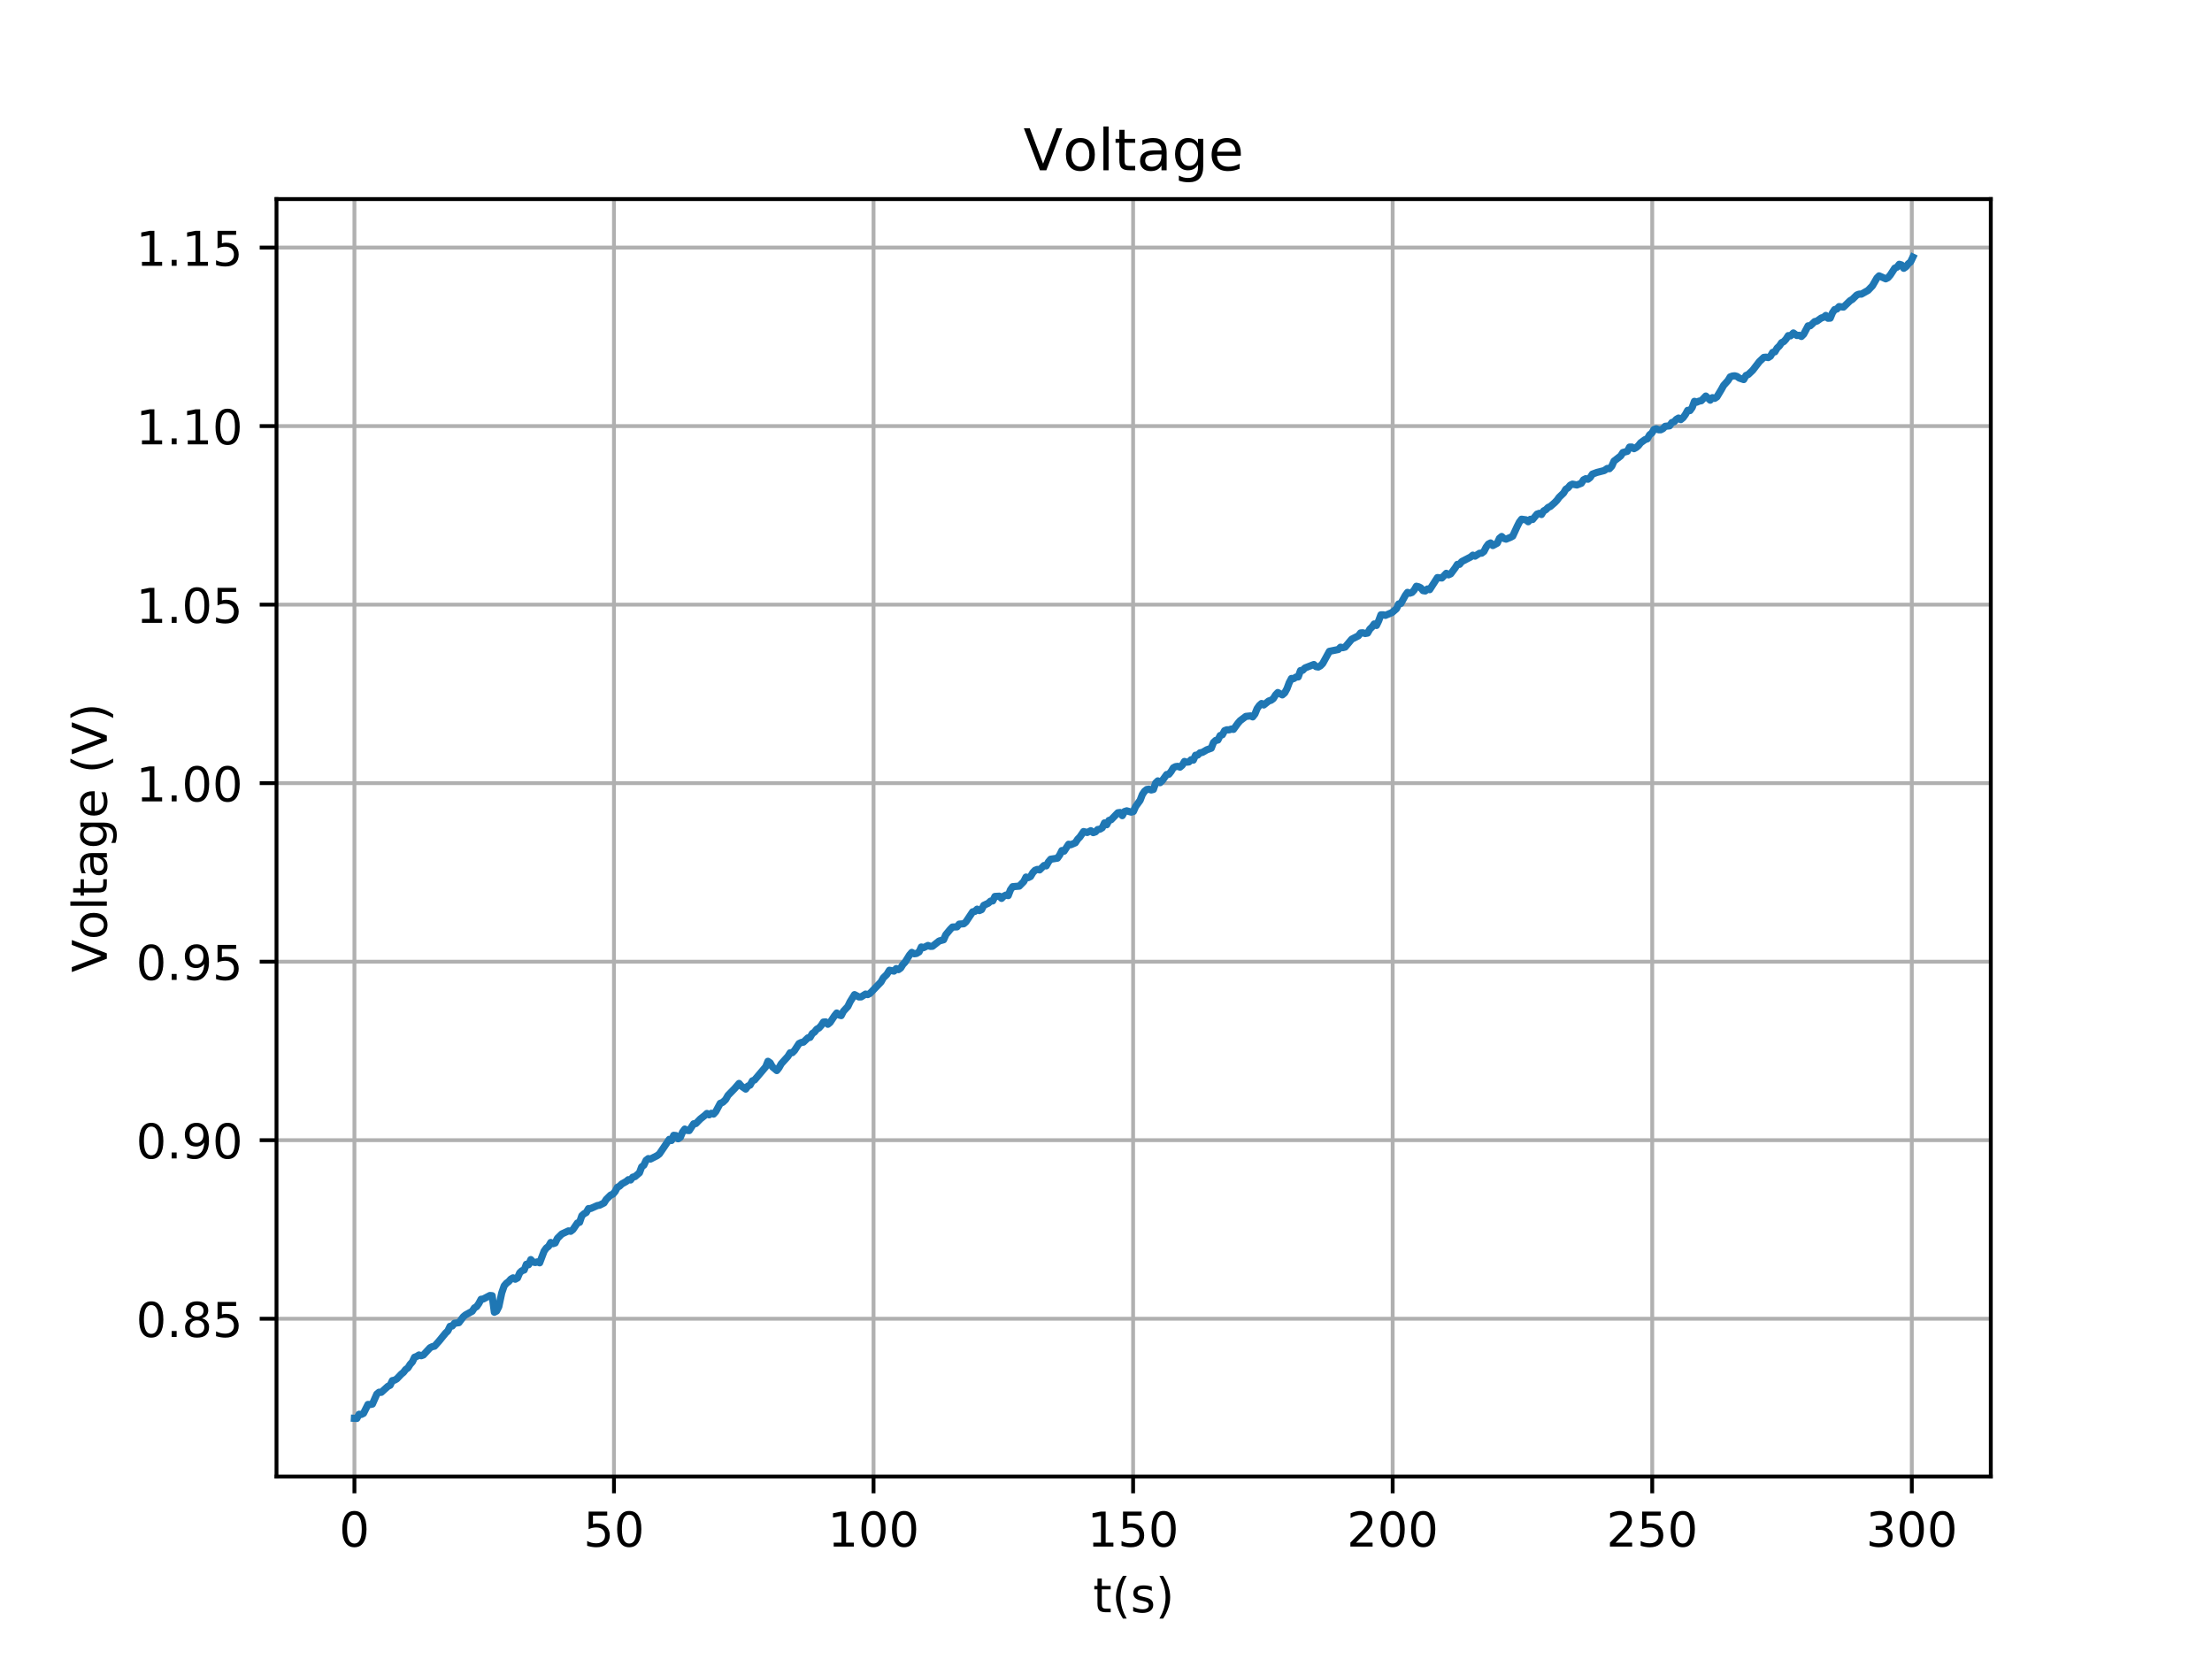 <?xml version="1.0" encoding="utf-8" standalone="no"?>
<!DOCTYPE svg PUBLIC "-//W3C//DTD SVG 1.1//EN"
  "http://www.w3.org/Graphics/SVG/1.1/DTD/svg11.dtd">
<!-- Created with matplotlib (https://matplotlib.org/) -->
<svg height="345.6pt" version="1.1" viewBox="0 0 460.8 345.6" width="460.8pt" xmlns="http://www.w3.org/2000/svg" xmlns:xlink="http://www.w3.org/1999/xlink">
 <defs>
  <style type="text/css">
*{stroke-linecap:butt;stroke-linejoin:round;}
  </style>
 </defs>
 <g id="figure_1">
  <g id="patch_1">
   <path d="M 0 345.6 
L 460.8 345.6 
L 460.8 0 
L 0 0 
z
" style="fill:#ffffff;"/>
  </g>
  <g id="axes_1">
   <g id="patch_2">
    <path d="M 57.6 307.584 
L 414.72 307.584 
L 414.72 41.472 
L 57.6 41.472 
z
" style="fill:#ffffff;"/>
   </g>
   <g id="matplotlib.axis_1">
    <g id="xtick_1">
     <g id="line2d_1">
      <path clip-path="url(#p795470ea6e)" d="M 73.833 307.584 
L 73.833 41.472 
" style="fill:none;stroke:#b0b0b0;stroke-linecap:square;stroke-width:0.8;"/>
     </g>
     <g id="line2d_2">
      <defs>
       <path d="M 0 0 
L 0 3.5 
" id="m385670ec57" style="stroke:#000000;stroke-width:0.8;"/>
      </defs>
      <g>
       <use style="stroke:#000000;stroke-width:0.8;" x="73.833" xlink:href="#m385670ec57" y="307.584"/>
      </g>
     </g>
     <g id="text_1">
      <!-- 0 -->
      <defs>
       <path d="M 31.781 66.406 
Q 24.172 66.406 20.328 58.906 
Q 16.5 51.422 16.5 36.375 
Q 16.5 21.391 20.328 13.891 
Q 24.172 6.391 31.781 6.391 
Q 39.453 6.391 43.281 13.891 
Q 47.125 21.391 47.125 36.375 
Q 47.125 51.422 43.281 58.906 
Q 39.453 66.406 31.781 66.406 
z
M 31.781 74.219 
Q 44.047 74.219 50.516 64.516 
Q 56.984 54.828 56.984 36.375 
Q 56.984 17.969 50.516 8.266 
Q 44.047 -1.422 31.781 -1.422 
Q 19.531 -1.422 13.062 8.266 
Q 6.594 17.969 6.594 36.375 
Q 6.594 54.828 13.062 64.516 
Q 19.531 74.219 31.781 74.219 
z
" id="DejaVuSans-48"/>
      </defs>
      <g transform="translate(70.651 322.182)scale(0.1 -0.1)">
       <use xlink:href="#DejaVuSans-48"/>
      </g>
     </g>
    </g>
    <g id="xtick_2">
     <g id="line2d_3">
      <path clip-path="url(#p795470ea6e)" d="M 127.904 307.584 
L 127.904 41.472 
" style="fill:none;stroke:#b0b0b0;stroke-linecap:square;stroke-width:0.8;"/>
     </g>
     <g id="line2d_4">
      <g>
       <use style="stroke:#000000;stroke-width:0.8;" x="127.904" xlink:href="#m385670ec57" y="307.584"/>
      </g>
     </g>
     <g id="text_2">
      <!-- 50 -->
      <defs>
       <path d="M 10.797 72.906 
L 49.516 72.906 
L 49.516 64.594 
L 19.828 64.594 
L 19.828 46.734 
Q 21.969 47.469 24.109 47.828 
Q 26.266 48.188 28.422 48.188 
Q 40.625 48.188 47.75 41.5 
Q 54.891 34.812 54.891 23.391 
Q 54.891 11.625 47.562 5.094 
Q 40.234 -1.422 26.906 -1.422 
Q 22.312 -1.422 17.547 -0.641 
Q 12.797 0.141 7.719 1.703 
L 7.719 11.625 
Q 12.109 9.234 16.797 8.062 
Q 21.484 6.891 26.703 6.891 
Q 35.156 6.891 40.078 11.328 
Q 45.016 15.766 45.016 23.391 
Q 45.016 31 40.078 35.438 
Q 35.156 39.891 26.703 39.891 
Q 22.75 39.891 18.812 39.016 
Q 14.891 38.141 10.797 36.281 
z
" id="DejaVuSans-53"/>
      </defs>
      <g transform="translate(121.542 322.182)scale(0.1 -0.1)">
       <use xlink:href="#DejaVuSans-53"/>
       <use x="63.623" xlink:href="#DejaVuSans-48"/>
      </g>
     </g>
    </g>
    <g id="xtick_3">
     <g id="line2d_5">
      <path clip-path="url(#p795470ea6e)" d="M 181.976 307.584 
L 181.976 41.472 
" style="fill:none;stroke:#b0b0b0;stroke-linecap:square;stroke-width:0.8;"/>
     </g>
     <g id="line2d_6">
      <g>
       <use style="stroke:#000000;stroke-width:0.8;" x="181.976" xlink:href="#m385670ec57" y="307.584"/>
      </g>
     </g>
     <g id="text_3">
      <!-- 100 -->
      <defs>
       <path d="M 12.406 8.297 
L 28.516 8.297 
L 28.516 63.922 
L 10.984 60.406 
L 10.984 69.391 
L 28.422 72.906 
L 38.281 72.906 
L 38.281 8.297 
L 54.391 8.297 
L 54.391 0 
L 12.406 0 
z
" id="DejaVuSans-49"/>
      </defs>
      <g transform="translate(172.432 322.182)scale(0.1 -0.1)">
       <use xlink:href="#DejaVuSans-49"/>
       <use x="63.623" xlink:href="#DejaVuSans-48"/>
       <use x="127.246" xlink:href="#DejaVuSans-48"/>
      </g>
     </g>
    </g>
    <g id="xtick_4">
     <g id="line2d_7">
      <path clip-path="url(#p795470ea6e)" d="M 236.047 307.584 
L 236.047 41.472 
" style="fill:none;stroke:#b0b0b0;stroke-linecap:square;stroke-width:0.8;"/>
     </g>
     <g id="line2d_8">
      <g>
       <use style="stroke:#000000;stroke-width:0.8;" x="236.047" xlink:href="#m385670ec57" y="307.584"/>
      </g>
     </g>
     <g id="text_4">
      <!-- 150 -->
      <g transform="translate(226.503 322.182)scale(0.1 -0.1)">
       <use xlink:href="#DejaVuSans-49"/>
       <use x="63.623" xlink:href="#DejaVuSans-53"/>
       <use x="127.246" xlink:href="#DejaVuSans-48"/>
      </g>
     </g>
    </g>
    <g id="xtick_5">
     <g id="line2d_9">
      <path clip-path="url(#p795470ea6e)" d="M 290.119 307.584 
L 290.119 41.472 
" style="fill:none;stroke:#b0b0b0;stroke-linecap:square;stroke-width:0.8;"/>
     </g>
     <g id="line2d_10">
      <g>
       <use style="stroke:#000000;stroke-width:0.8;" x="290.119" xlink:href="#m385670ec57" y="307.584"/>
      </g>
     </g>
     <g id="text_5">
      <!-- 200 -->
      <defs>
       <path d="M 19.188 8.297 
L 53.609 8.297 
L 53.609 0 
L 7.328 0 
L 7.328 8.297 
Q 12.938 14.109 22.625 23.891 
Q 32.328 33.688 34.812 36.531 
Q 39.547 41.844 41.422 45.531 
Q 43.312 49.219 43.312 52.781 
Q 43.312 58.594 39.234 62.25 
Q 35.156 65.922 28.609 65.922 
Q 23.969 65.922 18.812 64.312 
Q 13.672 62.703 7.812 59.422 
L 7.812 69.391 
Q 13.766 71.781 18.938 73 
Q 24.125 74.219 28.422 74.219 
Q 39.75 74.219 46.484 68.547 
Q 53.219 62.891 53.219 53.422 
Q 53.219 48.922 51.531 44.891 
Q 49.859 40.875 45.406 35.406 
Q 44.188 33.984 37.641 27.219 
Q 31.109 20.453 19.188 8.297 
z
" id="DejaVuSans-50"/>
      </defs>
      <g transform="translate(280.575 322.182)scale(0.1 -0.1)">
       <use xlink:href="#DejaVuSans-50"/>
       <use x="63.623" xlink:href="#DejaVuSans-48"/>
       <use x="127.246" xlink:href="#DejaVuSans-48"/>
      </g>
     </g>
    </g>
    <g id="xtick_6">
     <g id="line2d_11">
      <path clip-path="url(#p795470ea6e)" d="M 344.19 307.584 
L 344.19 41.472 
" style="fill:none;stroke:#b0b0b0;stroke-linecap:square;stroke-width:0.8;"/>
     </g>
     <g id="line2d_12">
      <g>
       <use style="stroke:#000000;stroke-width:0.8;" x="344.19" xlink:href="#m385670ec57" y="307.584"/>
      </g>
     </g>
     <g id="text_6">
      <!-- 250 -->
      <g transform="translate(334.646 322.182)scale(0.1 -0.1)">
       <use xlink:href="#DejaVuSans-50"/>
       <use x="63.623" xlink:href="#DejaVuSans-53"/>
       <use x="127.246" xlink:href="#DejaVuSans-48"/>
      </g>
     </g>
    </g>
    <g id="xtick_7">
     <g id="line2d_13">
      <path clip-path="url(#p795470ea6e)" d="M 398.262 307.584 
L 398.262 41.472 
" style="fill:none;stroke:#b0b0b0;stroke-linecap:square;stroke-width:0.8;"/>
     </g>
     <g id="line2d_14">
      <g>
       <use style="stroke:#000000;stroke-width:0.8;" x="398.262" xlink:href="#m385670ec57" y="307.584"/>
      </g>
     </g>
     <g id="text_7">
      <!-- 300 -->
      <defs>
       <path d="M 40.578 39.312 
Q 47.656 37.797 51.625 33 
Q 55.609 28.219 55.609 21.188 
Q 55.609 10.406 48.188 4.484 
Q 40.766 -1.422 27.094 -1.422 
Q 22.516 -1.422 17.656 -0.516 
Q 12.797 0.391 7.625 2.203 
L 7.625 11.719 
Q 11.719 9.328 16.594 8.109 
Q 21.484 6.891 26.812 6.891 
Q 36.078 6.891 40.938 10.547 
Q 45.797 14.203 45.797 21.188 
Q 45.797 27.641 41.281 31.266 
Q 36.766 34.906 28.719 34.906 
L 20.219 34.906 
L 20.219 43.016 
L 29.109 43.016 
Q 36.375 43.016 40.234 45.922 
Q 44.094 48.828 44.094 54.297 
Q 44.094 59.906 40.109 62.906 
Q 36.141 65.922 28.719 65.922 
Q 24.656 65.922 20.016 65.031 
Q 15.375 64.156 9.812 62.312 
L 9.812 71.094 
Q 15.438 72.656 20.344 73.438 
Q 25.25 74.219 29.594 74.219 
Q 40.828 74.219 47.359 69.109 
Q 53.906 64.016 53.906 55.328 
Q 53.906 49.266 50.438 45.094 
Q 46.969 40.922 40.578 39.312 
z
" id="DejaVuSans-51"/>
      </defs>
      <g transform="translate(388.718 322.182)scale(0.1 -0.1)">
       <use xlink:href="#DejaVuSans-51"/>
       <use x="63.623" xlink:href="#DejaVuSans-48"/>
       <use x="127.246" xlink:href="#DejaVuSans-48"/>
      </g>
     </g>
    </g>
    <g id="text_8">
     <!-- t(s) -->
     <defs>
      <path d="M 18.312 70.219 
L 18.312 54.688 
L 36.812 54.688 
L 36.812 47.703 
L 18.312 47.703 
L 18.312 18.016 
Q 18.312 11.328 20.141 9.422 
Q 21.969 7.516 27.594 7.516 
L 36.812 7.516 
L 36.812 0 
L 27.594 0 
Q 17.188 0 13.234 3.875 
Q 9.281 7.766 9.281 18.016 
L 9.281 47.703 
L 2.688 47.703 
L 2.688 54.688 
L 9.281 54.688 
L 9.281 70.219 
z
" id="DejaVuSans-116"/>
      <path d="M 31 75.875 
Q 24.469 64.656 21.281 53.656 
Q 18.109 42.672 18.109 31.391 
Q 18.109 20.125 21.312 9.062 
Q 24.516 -2 31 -13.188 
L 23.188 -13.188 
Q 15.875 -1.703 12.234 9.375 
Q 8.594 20.453 8.594 31.391 
Q 8.594 42.281 12.203 53.312 
Q 15.828 64.359 23.188 75.875 
z
" id="DejaVuSans-40"/>
      <path d="M 44.281 53.078 
L 44.281 44.578 
Q 40.484 46.531 36.375 47.5 
Q 32.281 48.484 27.875 48.484 
Q 21.188 48.484 17.844 46.438 
Q 14.5 44.391 14.5 40.281 
Q 14.5 37.156 16.891 35.375 
Q 19.281 33.594 26.516 31.984 
L 29.594 31.297 
Q 39.156 29.25 43.188 25.516 
Q 47.219 21.781 47.219 15.094 
Q 47.219 7.469 41.188 3.016 
Q 35.156 -1.422 24.609 -1.422 
Q 20.219 -1.422 15.453 -0.562 
Q 10.688 0.297 5.422 2 
L 5.422 11.281 
Q 10.406 8.688 15.234 7.391 
Q 20.062 6.109 24.812 6.109 
Q 31.156 6.109 34.562 8.281 
Q 37.984 10.453 37.984 14.406 
Q 37.984 18.062 35.516 20.016 
Q 33.062 21.969 24.703 23.781 
L 21.578 24.516 
Q 13.234 26.266 9.516 29.906 
Q 5.812 33.547 5.812 39.891 
Q 5.812 47.609 11.281 51.797 
Q 16.75 56 26.812 56 
Q 31.781 56 36.172 55.266 
Q 40.578 54.547 44.281 53.078 
z
" id="DejaVuSans-115"/>
      <path d="M 8.016 75.875 
L 15.828 75.875 
Q 23.141 64.359 26.781 53.312 
Q 30.422 42.281 30.422 31.391 
Q 30.422 20.453 26.781 9.375 
Q 23.141 -1.703 15.828 -13.188 
L 8.016 -13.188 
Q 14.5 -2 17.703 9.062 
Q 20.906 20.125 20.906 31.391 
Q 20.906 42.672 17.703 53.656 
Q 14.5 64.656 8.016 75.875 
z
" id="DejaVuSans-41"/>
     </defs>
     <g transform="translate(227.694 335.861)scale(0.1 -0.1)">
      <use xlink:href="#DejaVuSans-116"/>
      <use x="39.209" xlink:href="#DejaVuSans-40"/>
      <use x="78.223" xlink:href="#DejaVuSans-115"/>
      <use x="130.322" xlink:href="#DejaVuSans-41"/>
     </g>
    </g>
   </g>
   <g id="matplotlib.axis_2">
    <g id="ytick_1">
     <g id="line2d_15">
      <path clip-path="url(#p795470ea6e)" d="M 57.6 274.714 
L 414.72 274.714 
" style="fill:none;stroke:#b0b0b0;stroke-linecap:square;stroke-width:0.8;"/>
     </g>
     <g id="line2d_16">
      <defs>
       <path d="M 0 0 
L -3.5 0 
" id="m730201438e" style="stroke:#000000;stroke-width:0.8;"/>
      </defs>
      <g>
       <use style="stroke:#000000;stroke-width:0.8;" x="57.6" xlink:href="#m730201438e" y="274.714"/>
      </g>
     </g>
     <g id="text_9">
      <!-- 0.85 -->
      <defs>
       <path d="M 10.688 12.406 
L 21 12.406 
L 21 0 
L 10.688 0 
z
" id="DejaVuSans-46"/>
       <path d="M 31.781 34.625 
Q 24.75 34.625 20.719 30.859 
Q 16.703 27.094 16.703 20.516 
Q 16.703 13.922 20.719 10.156 
Q 24.75 6.391 31.781 6.391 
Q 38.812 6.391 42.859 10.172 
Q 46.922 13.969 46.922 20.516 
Q 46.922 27.094 42.891 30.859 
Q 38.875 34.625 31.781 34.625 
z
M 21.922 38.812 
Q 15.578 40.375 12.031 44.719 
Q 8.5 49.078 8.5 55.328 
Q 8.5 64.062 14.719 69.141 
Q 20.953 74.219 31.781 74.219 
Q 42.672 74.219 48.875 69.141 
Q 55.078 64.062 55.078 55.328 
Q 55.078 49.078 51.531 44.719 
Q 48 40.375 41.703 38.812 
Q 48.828 37.156 52.797 32.312 
Q 56.781 27.484 56.781 20.516 
Q 56.781 9.906 50.312 4.234 
Q 43.844 -1.422 31.781 -1.422 
Q 19.734 -1.422 13.25 4.234 
Q 6.781 9.906 6.781 20.516 
Q 6.781 27.484 10.781 32.312 
Q 14.797 37.156 21.922 38.812 
z
M 18.312 54.391 
Q 18.312 48.734 21.844 45.562 
Q 25.391 42.391 31.781 42.391 
Q 38.141 42.391 41.719 45.562 
Q 45.312 48.734 45.312 54.391 
Q 45.312 60.062 41.719 63.234 
Q 38.141 66.406 31.781 66.406 
Q 25.391 66.406 21.844 63.234 
Q 18.312 60.062 18.312 54.391 
z
" id="DejaVuSans-56"/>
      </defs>
      <g transform="translate(28.334 278.513)scale(0.1 -0.1)">
       <use xlink:href="#DejaVuSans-48"/>
       <use x="63.623" xlink:href="#DejaVuSans-46"/>
       <use x="95.41" xlink:href="#DejaVuSans-56"/>
       <use x="159.033" xlink:href="#DejaVuSans-53"/>
      </g>
     </g>
    </g>
    <g id="ytick_2">
     <g id="line2d_17">
      <path clip-path="url(#p795470ea6e)" d="M 57.6 237.524 
L 414.72 237.524 
" style="fill:none;stroke:#b0b0b0;stroke-linecap:square;stroke-width:0.8;"/>
     </g>
     <g id="line2d_18">
      <g>
       <use style="stroke:#000000;stroke-width:0.8;" x="57.6" xlink:href="#m730201438e" y="237.524"/>
      </g>
     </g>
     <g id="text_10">
      <!-- 0.90 -->
      <defs>
       <path d="M 10.984 1.516 
L 10.984 10.5 
Q 14.703 8.734 18.5 7.812 
Q 22.312 6.891 25.984 6.891 
Q 35.75 6.891 40.891 13.453 
Q 46.047 20.016 46.781 33.406 
Q 43.953 29.203 39.594 26.953 
Q 35.25 24.703 29.984 24.703 
Q 19.047 24.703 12.672 31.312 
Q 6.297 37.938 6.297 49.422 
Q 6.297 60.641 12.938 67.422 
Q 19.578 74.219 30.609 74.219 
Q 43.266 74.219 49.922 64.516 
Q 56.594 54.828 56.594 36.375 
Q 56.594 19.141 48.406 8.859 
Q 40.234 -1.422 26.422 -1.422 
Q 22.703 -1.422 18.891 -0.688 
Q 15.094 0.047 10.984 1.516 
z
M 30.609 32.422 
Q 37.25 32.422 41.125 36.953 
Q 45.016 41.5 45.016 49.422 
Q 45.016 57.281 41.125 61.844 
Q 37.25 66.406 30.609 66.406 
Q 23.969 66.406 20.094 61.844 
Q 16.219 57.281 16.219 49.422 
Q 16.219 41.5 20.094 36.953 
Q 23.969 32.422 30.609 32.422 
z
" id="DejaVuSans-57"/>
      </defs>
      <g transform="translate(28.334 241.323)scale(0.1 -0.1)">
       <use xlink:href="#DejaVuSans-48"/>
       <use x="63.623" xlink:href="#DejaVuSans-46"/>
       <use x="95.41" xlink:href="#DejaVuSans-57"/>
       <use x="159.033" xlink:href="#DejaVuSans-48"/>
      </g>
     </g>
    </g>
    <g id="ytick_3">
     <g id="line2d_19">
      <path clip-path="url(#p795470ea6e)" d="M 57.6 200.334 
L 414.72 200.334 
" style="fill:none;stroke:#b0b0b0;stroke-linecap:square;stroke-width:0.8;"/>
     </g>
     <g id="line2d_20">
      <g>
       <use style="stroke:#000000;stroke-width:0.8;" x="57.6" xlink:href="#m730201438e" y="200.334"/>
      </g>
     </g>
     <g id="text_11">
      <!-- 0.95 -->
      <g transform="translate(28.334 204.133)scale(0.1 -0.1)">
       <use xlink:href="#DejaVuSans-48"/>
       <use x="63.623" xlink:href="#DejaVuSans-46"/>
       <use x="95.41" xlink:href="#DejaVuSans-57"/>
       <use x="159.033" xlink:href="#DejaVuSans-53"/>
      </g>
     </g>
    </g>
    <g id="ytick_4">
     <g id="line2d_21">
      <path clip-path="url(#p795470ea6e)" d="M 57.6 163.143 
L 414.72 163.143 
" style="fill:none;stroke:#b0b0b0;stroke-linecap:square;stroke-width:0.8;"/>
     </g>
     <g id="line2d_22">
      <g>
       <use style="stroke:#000000;stroke-width:0.8;" x="57.6" xlink:href="#m730201438e" y="163.143"/>
      </g>
     </g>
     <g id="text_12">
      <!-- 1.00 -->
      <g transform="translate(28.334 166.943)scale(0.1 -0.1)">
       <use xlink:href="#DejaVuSans-49"/>
       <use x="63.623" xlink:href="#DejaVuSans-46"/>
       <use x="95.41" xlink:href="#DejaVuSans-48"/>
       <use x="159.033" xlink:href="#DejaVuSans-48"/>
      </g>
     </g>
    </g>
    <g id="ytick_5">
     <g id="line2d_23">
      <path clip-path="url(#p795470ea6e)" d="M 57.6 125.953 
L 414.72 125.953 
" style="fill:none;stroke:#b0b0b0;stroke-linecap:square;stroke-width:0.8;"/>
     </g>
     <g id="line2d_24">
      <g>
       <use style="stroke:#000000;stroke-width:0.8;" x="57.6" xlink:href="#m730201438e" y="125.953"/>
      </g>
     </g>
     <g id="text_13">
      <!-- 1.05 -->
      <g transform="translate(28.334 129.752)scale(0.1 -0.1)">
       <use xlink:href="#DejaVuSans-49"/>
       <use x="63.623" xlink:href="#DejaVuSans-46"/>
       <use x="95.41" xlink:href="#DejaVuSans-48"/>
       <use x="159.033" xlink:href="#DejaVuSans-53"/>
      </g>
     </g>
    </g>
    <g id="ytick_6">
     <g id="line2d_25">
      <path clip-path="url(#p795470ea6e)" d="M 57.6 88.763 
L 414.72 88.763 
" style="fill:none;stroke:#b0b0b0;stroke-linecap:square;stroke-width:0.8;"/>
     </g>
     <g id="line2d_26">
      <g>
       <use style="stroke:#000000;stroke-width:0.8;" x="57.6" xlink:href="#m730201438e" y="88.763"/>
      </g>
     </g>
     <g id="text_14">
      <!-- 1.10 -->
      <g transform="translate(28.334 92.562)scale(0.1 -0.1)">
       <use xlink:href="#DejaVuSans-49"/>
       <use x="63.623" xlink:href="#DejaVuSans-46"/>
       <use x="95.41" xlink:href="#DejaVuSans-49"/>
       <use x="159.033" xlink:href="#DejaVuSans-48"/>
      </g>
     </g>
    </g>
    <g id="ytick_7">
     <g id="line2d_27">
      <path clip-path="url(#p795470ea6e)" d="M 57.6 51.572 
L 414.72 51.572 
" style="fill:none;stroke:#b0b0b0;stroke-linecap:square;stroke-width:0.8;"/>
     </g>
     <g id="line2d_28">
      <g>
       <use style="stroke:#000000;stroke-width:0.8;" x="57.6" xlink:href="#m730201438e" y="51.572"/>
      </g>
     </g>
     <g id="text_15">
      <!-- 1.15 -->
      <g transform="translate(28.334 55.372)scale(0.1 -0.1)">
       <use xlink:href="#DejaVuSans-49"/>
       <use x="63.623" xlink:href="#DejaVuSans-46"/>
       <use x="95.41" xlink:href="#DejaVuSans-49"/>
       <use x="159.033" xlink:href="#DejaVuSans-53"/>
      </g>
     </g>
    </g>
    <g id="text_16">
     <!-- Voltage (V) -->
     <defs>
      <path d="M 28.609 0 
L 0.781 72.906 
L 11.078 72.906 
L 34.188 11.531 
L 57.328 72.906 
L 67.578 72.906 
L 39.797 0 
z
" id="DejaVuSans-86"/>
      <path d="M 30.609 48.391 
Q 23.391 48.391 19.188 42.75 
Q 14.984 37.109 14.984 27.297 
Q 14.984 17.484 19.156 11.844 
Q 23.344 6.203 30.609 6.203 
Q 37.797 6.203 41.984 11.859 
Q 46.188 17.531 46.188 27.297 
Q 46.188 37.016 41.984 42.703 
Q 37.797 48.391 30.609 48.391 
z
M 30.609 56 
Q 42.328 56 49.016 48.375 
Q 55.719 40.766 55.719 27.297 
Q 55.719 13.875 49.016 6.219 
Q 42.328 -1.422 30.609 -1.422 
Q 18.844 -1.422 12.172 6.219 
Q 5.516 13.875 5.516 27.297 
Q 5.516 40.766 12.172 48.375 
Q 18.844 56 30.609 56 
z
" id="DejaVuSans-111"/>
      <path d="M 9.422 75.984 
L 18.406 75.984 
L 18.406 0 
L 9.422 0 
z
" id="DejaVuSans-108"/>
      <path d="M 34.281 27.484 
Q 23.391 27.484 19.188 25 
Q 14.984 22.516 14.984 16.5 
Q 14.984 11.719 18.141 8.906 
Q 21.297 6.109 26.703 6.109 
Q 34.188 6.109 38.703 11.406 
Q 43.219 16.703 43.219 25.484 
L 43.219 27.484 
z
M 52.203 31.203 
L 52.203 0 
L 43.219 0 
L 43.219 8.297 
Q 40.141 3.328 35.547 0.953 
Q 30.953 -1.422 24.312 -1.422 
Q 15.922 -1.422 10.953 3.297 
Q 6 8.016 6 15.922 
Q 6 25.141 12.172 29.828 
Q 18.359 34.516 30.609 34.516 
L 43.219 34.516 
L 43.219 35.406 
Q 43.219 41.609 39.141 45 
Q 35.062 48.391 27.688 48.391 
Q 23 48.391 18.547 47.266 
Q 14.109 46.141 10.016 43.891 
L 10.016 52.203 
Q 14.938 54.109 19.578 55.047 
Q 24.219 56 28.609 56 
Q 40.484 56 46.344 49.844 
Q 52.203 43.703 52.203 31.203 
z
" id="DejaVuSans-97"/>
      <path d="M 45.406 27.984 
Q 45.406 37.75 41.375 43.109 
Q 37.359 48.484 30.078 48.484 
Q 22.859 48.484 18.828 43.109 
Q 14.797 37.75 14.797 27.984 
Q 14.797 18.266 18.828 12.891 
Q 22.859 7.516 30.078 7.516 
Q 37.359 7.516 41.375 12.891 
Q 45.406 18.266 45.406 27.984 
z
M 54.391 6.781 
Q 54.391 -7.172 48.188 -13.984 
Q 42 -20.797 29.203 -20.797 
Q 24.469 -20.797 20.266 -20.094 
Q 16.062 -19.391 12.109 -17.922 
L 12.109 -9.188 
Q 16.062 -11.328 19.922 -12.344 
Q 23.781 -13.375 27.781 -13.375 
Q 36.625 -13.375 41.016 -8.766 
Q 45.406 -4.156 45.406 5.172 
L 45.406 9.625 
Q 42.625 4.781 38.281 2.391 
Q 33.938 0 27.875 0 
Q 17.828 0 11.672 7.656 
Q 5.516 15.328 5.516 27.984 
Q 5.516 40.672 11.672 48.328 
Q 17.828 56 27.875 56 
Q 33.938 56 38.281 53.609 
Q 42.625 51.219 45.406 46.391 
L 45.406 54.688 
L 54.391 54.688 
z
" id="DejaVuSans-103"/>
      <path d="M 56.203 29.594 
L 56.203 25.203 
L 14.891 25.203 
Q 15.484 15.922 20.484 11.062 
Q 25.484 6.203 34.422 6.203 
Q 39.594 6.203 44.453 7.469 
Q 49.312 8.734 54.109 11.281 
L 54.109 2.781 
Q 49.266 0.734 44.188 -0.344 
Q 39.109 -1.422 33.891 -1.422 
Q 20.797 -1.422 13.156 6.188 
Q 5.516 13.812 5.516 26.812 
Q 5.516 40.234 12.766 48.109 
Q 20.016 56 32.328 56 
Q 43.359 56 49.781 48.891 
Q 56.203 41.797 56.203 29.594 
z
M 47.219 32.234 
Q 47.125 39.594 43.094 43.984 
Q 39.062 48.391 32.422 48.391 
Q 24.906 48.391 20.391 44.141 
Q 15.875 39.891 15.188 32.172 
z
" id="DejaVuSans-101"/>
      <path id="DejaVuSans-32"/>
     </defs>
     <g transform="translate(22.255 202.577)rotate(-90)scale(0.1 -0.1)">
      <use xlink:href="#DejaVuSans-86"/>
      <use x="68.299" xlink:href="#DejaVuSans-111"/>
      <use x="129.48" xlink:href="#DejaVuSans-108"/>
      <use x="157.264" xlink:href="#DejaVuSans-116"/>
      <use x="196.473" xlink:href="#DejaVuSans-97"/>
      <use x="257.752" xlink:href="#DejaVuSans-103"/>
      <use x="321.229" xlink:href="#DejaVuSans-101"/>
      <use x="382.752" xlink:href="#DejaVuSans-32"/>
      <use x="414.539" xlink:href="#DejaVuSans-40"/>
      <use x="453.553" xlink:href="#DejaVuSans-86"/>
      <use x="521.961" xlink:href="#DejaVuSans-41"/>
     </g>
    </g>
   </g>
   <g id="line2d_29">
    <path clip-path="url(#p795470ea6e)" d="M 73.833 295.459 
L 74.343 295.488 
L 74.804 294.618 
L 75.265 294.656 
L 75.727 294.427 
L 76.656 292.572 
L 77.117 292.592 
L 77.58 292.496 
L 78.503 290.406 
L 78.966 290.026 
L 79.427 290.046 
L 80.811 288.794 
L 81.272 288.571 
L 81.733 287.606 
L 82.194 287.511 
L 82.66 287.241 
L 83.583 286.27 
L 84.044 285.89 
L 84.505 285.293 
L 84.975 284.965 
L 85.438 284.225 
L 85.899 283.712 
L 86.359 282.735 
L 86.822 282.561 
L 87.283 282.266 
L 87.744 282.422 
L 88.205 282.26 
L 89.593 280.757 
L 90.054 280.532 
L 90.52 280.434 
L 91.442 279.401 
L 92.83 277.695 
L 93.291 277.262 
L 93.752 276.293 
L 94.213 276.225 
L 94.675 275.657 
L 95.597 275.534 
L 96.523 274.301 
L 96.984 273.92 
L 98.371 273.157 
L 98.832 272.454 
L 99.294 272.191 
L 99.754 271.531 
L 100.216 270.663 
L 100.678 270.605 
L 102.062 269.877 
L 102.524 269.917 
L 102.985 273.362 
L 103.447 273.119 
L 103.909 272.203 
L 104.519 269.344 
L 105.033 267.86 
L 105.499 267.322 
L 105.961 266.983 
L 106.422 266.463 
L 106.882 266.201 
L 107.343 266.481 
L 107.805 266.224 
L 108.268 265.145 
L 108.729 264.715 
L 109.19 264.569 
L 109.652 263.367 
L 110.114 263.466 
L 110.576 262.398 
L 111.04 262.9 
L 111.502 263.005 
L 111.964 262.868 
L 112.425 263.07 
L 113.347 260.634 
L 113.808 259.986 
L 114.27 259.638 
L 114.731 258.83 
L 115.193 259.085 
L 115.654 258.935 
L 116.116 257.976 
L 117.038 257.059 
L 118.422 256.418 
L 118.883 256.5 
L 119.351 256.145 
L 120.283 254.772 
L 120.744 254.631 
L 121.206 253.257 
L 121.668 252.846 
L 122.129 252.588 
L 122.59 251.775 
L 123.059 251.752 
L 124.442 251.138 
L 124.903 251.062 
L 125.827 250.596 
L 126.288 249.861 
L 127.211 248.952 
L 127.672 248.765 
L 128.133 248.23 
L 128.594 247.353 
L 129.056 247.102 
L 129.517 246.647 
L 130.439 246.133 
L 130.9 245.747 
L 131.362 245.814 
L 131.822 245.217 
L 132.284 245.106 
L 133.21 244.316 
L 133.67 243.078 
L 134.131 242.722 
L 134.593 241.712 
L 135.054 241.358 
L 135.516 241.446 
L 136.9 240.739 
L 137.364 240.382 
L 139.422 237.346 
L 139.883 237.584 
L 140.345 236.509 
L 140.806 236.555 
L 141.267 237.222 
L 141.73 236.915 
L 142.191 235.822 
L 142.652 235.206 
L 143.113 235.485 
L 143.576 235.515 
L 144.498 234.108 
L 144.96 234.056 
L 145.883 233.11 
L 146.805 232.379 
L 147.268 231.954 
L 147.729 232.24 
L 148.19 231.914 
L 148.653 232.081 
L 149.116 231.564 
L 150.039 229.844 
L 150.563 229.633 
L 151.159 229.066 
L 151.651 228.194 
L 153.037 226.765 
L 153.959 225.699 
L 154.42 226.236 
L 155.343 226.877 
L 155.804 226.249 
L 156.265 226.042 
L 156.735 225.164 
L 157.197 224.973 
L 159.514 222.235 
L 159.977 221.09 
L 160.437 221.406 
L 160.898 222.239 
L 161.822 223.015 
L 162.283 222.427 
L 162.744 221.607 
L 164.134 220.069 
L 164.595 219.315 
L 165.064 219.288 
L 165.525 218.82 
L 166.448 217.394 
L 166.91 217.173 
L 167.371 217.095 
L 168.294 216.204 
L 168.755 216.105 
L 169.217 215.3 
L 169.678 214.993 
L 170.139 214.401 
L 170.607 214.154 
L 171.069 213.633 
L 171.53 212.916 
L 171.998 212.88 
L 172.46 213.375 
L 172.921 213 
L 173.85 211.607 
L 174.311 211.034 
L 174.773 211.44 
L 175.239 211.57 
L 175.701 210.664 
L 176.624 209.665 
L 177.085 208.696 
L 178.007 207.202 
L 178.929 207.682 
L 179.39 207.67 
L 180.312 207.084 
L 180.773 207.192 
L 181.234 206.943 
L 183.543 204.541 
L 184.004 203.713 
L 184.739 202.997 
L 185.276 202.122 
L 186.244 202.297 
L 186.705 201.772 
L 187.167 201.988 
L 187.628 201.665 
L 188.089 200.914 
L 188.551 200.424 
L 189.48 198.937 
L 189.941 198.404 
L 190.455 198.688 
L 190.918 198.628 
L 191.466 198.291 
L 191.929 197.277 
L 192.394 197.415 
L 193.322 196.957 
L 193.79 197.147 
L 194.255 197.123 
L 195.644 196.026 
L 196.566 195.77 
L 197.027 194.719 
L 197.958 193.593 
L 198.422 193.119 
L 199.359 193.083 
L 199.821 192.511 
L 200.76 192.438 
L 201.224 192.042 
L 202.623 189.947 
L 203.085 189.862 
L 203.549 189.397 
L 204.013 189.692 
L 204.477 189.492 
L 204.945 188.591 
L 205.88 188.16 
L 206.341 187.723 
L 206.801 187.678 
L 207.262 186.747 
L 208.184 186.691 
L 208.645 187.15 
L 209.109 186.676 
L 209.57 186.455 
L 210.03 186.576 
L 210.492 185.373 
L 210.952 184.711 
L 212.334 184.596 
L 213.265 183.648 
L 213.735 182.712 
L 214.198 182.829 
L 214.678 182.594 
L 215.161 181.783 
L 215.633 181.291 
L 216.1 181.116 
L 216.568 181.219 
L 217.495 180.298 
L 217.956 180.374 
L 218.417 179.533 
L 218.878 178.991 
L 220.288 178.771 
L 220.75 178.115 
L 221.211 177.186 
L 221.674 177.311 
L 222.613 175.87 
L 223.08 175.967 
L 224.014 175.569 
L 224.499 174.832 
L 224.966 174.349 
L 225.73 173.232 
L 226.485 173.422 
L 227.235 173.051 
L 227.74 173.452 
L 228.201 173.296 
L 228.662 172.809 
L 229.129 172.739 
L 229.625 172.436 
L 230.087 171.428 
L 230.549 171.807 
L 231.009 170.914 
L 231.47 170.762 
L 232.866 169.321 
L 233.333 169.257 
L 233.795 169.912 
L 234.256 169.065 
L 234.717 168.912 
L 235.647 169.179 
L 236.111 169.049 
L 236.579 167.994 
L 237.508 166.722 
L 237.969 165.518 
L 238.43 164.83 
L 238.891 164.466 
L 239.351 164.4 
L 239.812 164.567 
L 240.273 164.456 
L 240.734 163.125 
L 241.195 162.678 
L 241.658 163.045 
L 242.119 162.617 
L 243.041 161.343 
L 243.503 161.287 
L 243.964 160.713 
L 244.426 159.949 
L 244.889 159.706 
L 245.359 159.645 
L 245.821 159.806 
L 246.282 159.408 
L 246.743 158.628 
L 247.205 158.779 
L 247.667 158.727 
L 248.128 158.266 
L 248.589 158.35 
L 249.053 157.322 
L 249.516 157.284 
L 249.978 156.828 
L 250.478 156.738 
L 251.406 156.198 
L 252.327 155.866 
L 252.788 154.677 
L 253.25 154.244 
L 253.717 154.156 
L 254.177 153.225 
L 254.64 153.069 
L 255.109 152.209 
L 255.57 152.029 
L 256.031 152.049 
L 256.492 151.881 
L 256.954 151.94 
L 257.875 150.674 
L 258.335 150.137 
L 259.537 149.237 
L 260.5 149.137 
L 260.961 149.339 
L 261.425 148.733 
L 261.885 147.61 
L 262.347 146.961 
L 262.806 146.554 
L 263.267 146.857 
L 264.299 146.028 
L 264.785 145.877 
L 265.249 145.534 
L 265.723 144.762 
L 266.19 144.27 
L 267.132 144.759 
L 267.621 144.345 
L 268.102 143.463 
L 268.564 142.219 
L 269.033 141.338 
L 269.505 141.362 
L 269.987 141.045 
L 270.447 141.011 
L 270.915 139.694 
L 271.384 139.629 
L 271.848 139.147 
L 273.7 138.43 
L 274.162 138.876 
L 274.622 138.955 
L 275.083 138.694 
L 275.544 138.22 
L 276.934 135.686 
L 278.796 135.303 
L 279.256 134.822 
L 279.746 134.92 
L 280.207 134.802 
L 281.588 133.156 
L 282.971 132.456 
L 283.431 131.858 
L 283.893 131.818 
L 284.387 131.971 
L 284.895 131.88 
L 285.356 131.066 
L 285.818 130.621 
L 286.279 129.983 
L 286.742 130.291 
L 287.207 129.323 
L 287.667 128.081 
L 288.137 128.073 
L 288.601 128.193 
L 289.989 127.604 
L 290.909 126.817 
L 291.372 125.812 
L 291.833 125.709 
L 292.754 124.031 
L 293.214 123.403 
L 293.675 123.577 
L 294.136 123.426 
L 294.596 122.927 
L 295.058 122.129 
L 295.519 122.241 
L 295.979 122.47 
L 296.441 123.037 
L 296.901 123.109 
L 297.362 122.697 
L 297.824 122.838 
L 299.445 120.319 
L 300.366 120.406 
L 301.287 119.435 
L 301.748 119.751 
L 302.21 119.541 
L 303.132 118.306 
L 303.593 117.571 
L 304.054 117.561 
L 304.514 116.988 
L 306.357 116.038 
L 306.819 115.649 
L 307.281 115.853 
L 308.211 115.259 
L 308.671 115.231 
L 309.133 114.877 
L 309.594 113.97 
L 310.057 113.34 
L 310.517 113.107 
L 310.983 113.649 
L 311.904 113.15 
L 312.364 112.138 
L 312.825 111.761 
L 313.286 112.172 
L 313.746 112.312 
L 314.668 111.938 
L 315.129 111.681 
L 316.05 109.679 
L 316.511 108.764 
L 316.972 108.161 
L 317.894 108.292 
L 318.354 108.684 
L 318.814 108.175 
L 319.275 108.222 
L 320.197 107.1 
L 320.658 106.941 
L 321.117 107.18 
L 321.578 106.427 
L 322.039 106.18 
L 322.5 105.707 
L 322.961 105.508 
L 323.881 104.699 
L 324.343 104.223 
L 324.804 103.585 
L 325.726 102.698 
L 326.186 101.915 
L 326.651 101.62 
L 327.112 101.068 
L 327.572 100.853 
L 328.495 101.03 
L 329.418 100.675 
L 329.878 99.956 
L 330.339 99.724 
L 330.8 99.833 
L 331.261 99.476 
L 331.721 98.772 
L 332.643 98.423 
L 334.193 98.025 
L 334.812 97.592 
L 335.272 97.639 
L 335.761 97.111 
L 336.23 96.052 
L 337.622 94.977 
L 338.082 94.262 
L 339.003 94.016 
L 339.467 93.134 
L 339.929 93.126 
L 340.391 93.469 
L 340.852 93.22 
L 341.312 92.83 
L 341.773 92.243 
L 342.692 91.578 
L 343.166 91.427 
L 343.637 90.58 
L 344.098 90.224 
L 344.56 89.465 
L 345.027 89.325 
L 345.493 89.526 
L 345.962 89.531 
L 346.424 89.295 
L 346.884 88.809 
L 347.806 88.707 
L 348.287 88.016 
L 348.748 87.874 
L 349.21 87.361 
L 349.67 87.092 
L 350.135 87.412 
L 350.609 87.022 
L 351.102 86.339 
L 351.573 85.483 
L 352.049 85.533 
L 352.51 84.891 
L 352.98 83.606 
L 353.468 83.778 
L 353.936 83.568 
L 354.411 83.479 
L 355.35 82.505 
L 356.273 83.36 
L 356.733 82.839 
L 357.195 82.986 
L 357.66 82.685 
L 358.588 81.142 
L 359.051 80.302 
L 359.974 79.266 
L 360.435 78.512 
L 360.905 78.339 
L 361.376 78.287 
L 361.839 78.413 
L 362.316 78.754 
L 363.247 79.07 
L 363.725 78.217 
L 364.19 78.021 
L 365.118 77.136 
L 366.515 75.319 
L 367.437 74.45 
L 367.898 74.406 
L 368.358 74.491 
L 368.819 74.196 
L 369.279 73.405 
L 369.74 73.293 
L 370.208 72.508 
L 370.669 72.078 
L 371.142 71.38 
L 371.604 71.153 
L 372.065 70.642 
L 372.527 69.915 
L 372.992 69.97 
L 373.593 69.363 
L 374.317 69.89 
L 374.787 69.848 
L 375.269 70.089 
L 375.733 69.633 
L 376.656 67.881 
L 377.117 67.857 
L 378.039 66.989 
L 378.501 66.892 
L 379.425 66.235 
L 379.885 66.105 
L 380.348 65.715 
L 380.81 66.297 
L 381.27 66.273 
L 381.73 65.167 
L 382.191 64.485 
L 382.652 64.376 
L 383.113 63.867 
L 384.035 63.967 
L 385.421 62.628 
L 385.882 62.361 
L 386.803 61.456 
L 387.282 61.272 
L 387.755 61.272 
L 389.149 60.496 
L 390.07 59.53 
L 390.991 57.927 
L 391.452 57.469 
L 392.836 58.084 
L 393.296 57.853 
L 393.783 57.291 
L 394.709 55.863 
L 395.177 55.664 
L 395.652 55.055 
L 396.113 55.19 
L 396.592 55.892 
L 397.065 55.563 
L 397.527 54.953 
L 398.003 54.569 
L 398.487 53.568 
L 398.487 53.568 
" style="fill:none;stroke:#1f77b4;stroke-linecap:square;stroke-width:1.5;"/>
   </g>
   <g id="patch_3">
    <path d="M 57.6 307.584 
L 57.6 41.472 
" style="fill:none;stroke:#000000;stroke-linecap:square;stroke-linejoin:miter;stroke-width:0.8;"/>
   </g>
   <g id="patch_4">
    <path d="M 414.72 307.584 
L 414.72 41.472 
" style="fill:none;stroke:#000000;stroke-linecap:square;stroke-linejoin:miter;stroke-width:0.8;"/>
   </g>
   <g id="patch_5">
    <path d="M 57.6 307.584 
L 414.72 307.584 
" style="fill:none;stroke:#000000;stroke-linecap:square;stroke-linejoin:miter;stroke-width:0.8;"/>
   </g>
   <g id="patch_6">
    <path d="M 57.6 41.472 
L 414.72 41.472 
" style="fill:none;stroke:#000000;stroke-linecap:square;stroke-linejoin:miter;stroke-width:0.8;"/>
   </g>
   <g id="text_17">
    <!-- Voltage -->
    <g transform="translate(213.194 35.472)scale(0.12 -0.12)">
     <use xlink:href="#DejaVuSans-86"/>
     <use x="68.299" xlink:href="#DejaVuSans-111"/>
     <use x="129.48" xlink:href="#DejaVuSans-108"/>
     <use x="157.264" xlink:href="#DejaVuSans-116"/>
     <use x="196.473" xlink:href="#DejaVuSans-97"/>
     <use x="257.752" xlink:href="#DejaVuSans-103"/>
     <use x="321.229" xlink:href="#DejaVuSans-101"/>
    </g>
   </g>
  </g>
 </g>
 <defs>
  <clipPath id="p795470ea6e">
   <rect height="266.112" width="357.12" x="57.6" y="41.472"/>
  </clipPath>
 </defs>
</svg>
